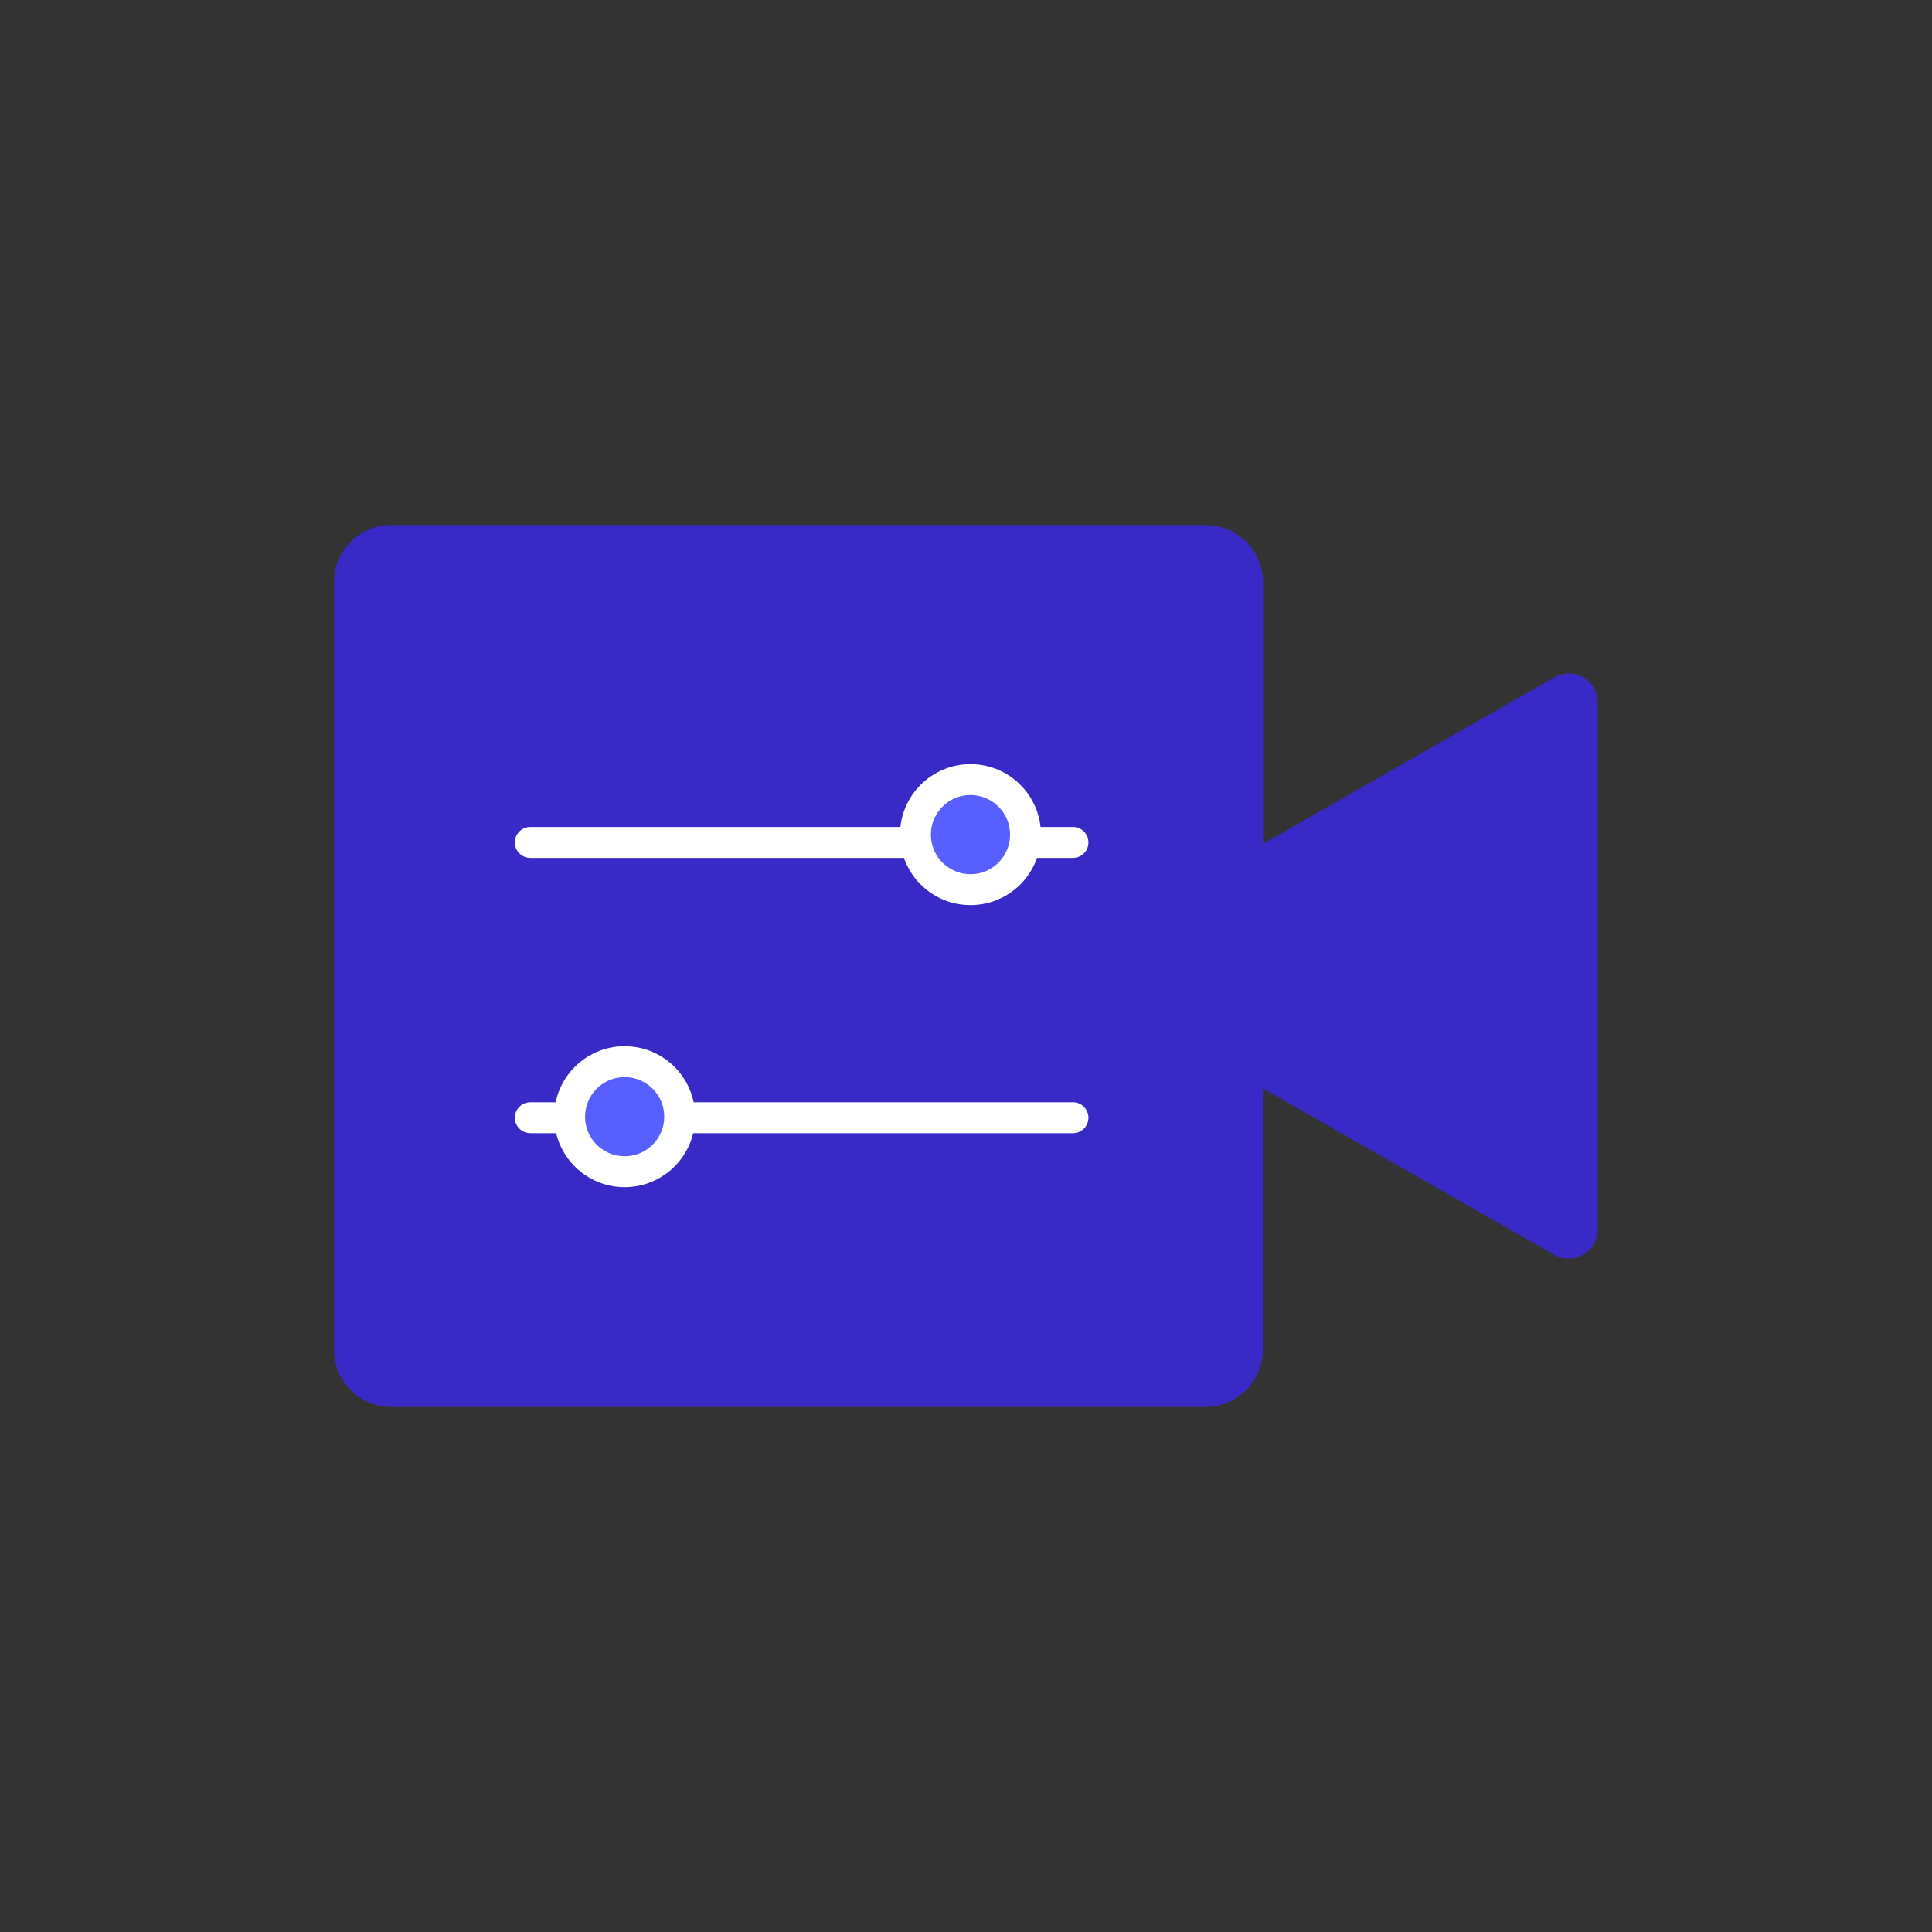 <svg id="b2d554da-32e9-4e75-b805-f1baca128171" data-name="Layer 1" xmlns="http://www.w3.org/2000/svg" viewBox="0 0 250 250">
  <rect x="0" y="0" width="250" height="250" fill="#333333" stroke="none"/>
  <defs>
    <style>
      .a091cb2b-9050-4a22-9717-9313e7b768d3 {
        fill: #3b27ff;
        opacity: 0.73;
      }

      .a2945b4e-9c68-446e-8c79-bb05b6aa8975 {
        fill: none;
      }

      .a28c36e6-5721-4fce-8ade-79c128cbe68a, .a2945b4e-9c68-446e-8c79-bb05b6aa8975 {
        stroke: #fff;
        stroke-linecap: round;
        stroke-linejoin: round;
        stroke-width: 4px;
      }

      .a28c36e6-5721-4fce-8ade-79c128cbe68a {
        fill: #575ffe;
      }
    </style>
  </defs>
  <g>
    <path class="a091cb2b-9050-4a22-9717-9313e7b768d3" d="M204.9,87.65a3.79,3.79,0,0,0-3.77,0l-37.68,21.54V75.35A7.42,7.42,0,0,0,156,67.94H50.63a7.41,7.41,0,0,0-7.41,7.41v99.3a7.41,7.41,0,0,0,7.41,7.41H156a7.42,7.42,0,0,0,7.41-7.41V140.83l37.68,21.53a3.7,3.7,0,0,0,1.87.5,3.77,3.77,0,0,0,3.78-3.77V90.91A3.78,3.78,0,0,0,204.9,87.65Z"/>
    <line id="b510b558-1547-49cd-b363-2fe075b497b1" data-name="Group 1" class="a2945b4e-9c68-446e-8c79-bb05b6aa8975" x1="68.62" y1="144.63" x2="138.84" y2="144.63"/>
    <line id="e2f3b2a4-37c4-4831-9a5a-043f481b4c65" data-name="Group 1" class="a2945b4e-9c68-446e-8c79-bb05b6aa8975" x1="68.62" y1="109.01" x2="138.84" y2="109.01"/>
    <circle id="b8831a82-bba6-495d-84f0-a360dc3f26ee" data-name="Group 1" class="a28c36e6-5721-4fce-8ade-79c128cbe68a" cx="80.83" cy="144.5" r="7.12"/>
    <circle id="b9723b2d-4013-4f58-b5f6-2b4febb7ca29" data-name="Group 1" class="a28c36e6-5721-4fce-8ade-79c128cbe68a" cx="125.58" cy="108" r="7.12"/>
  </g>
</svg>
